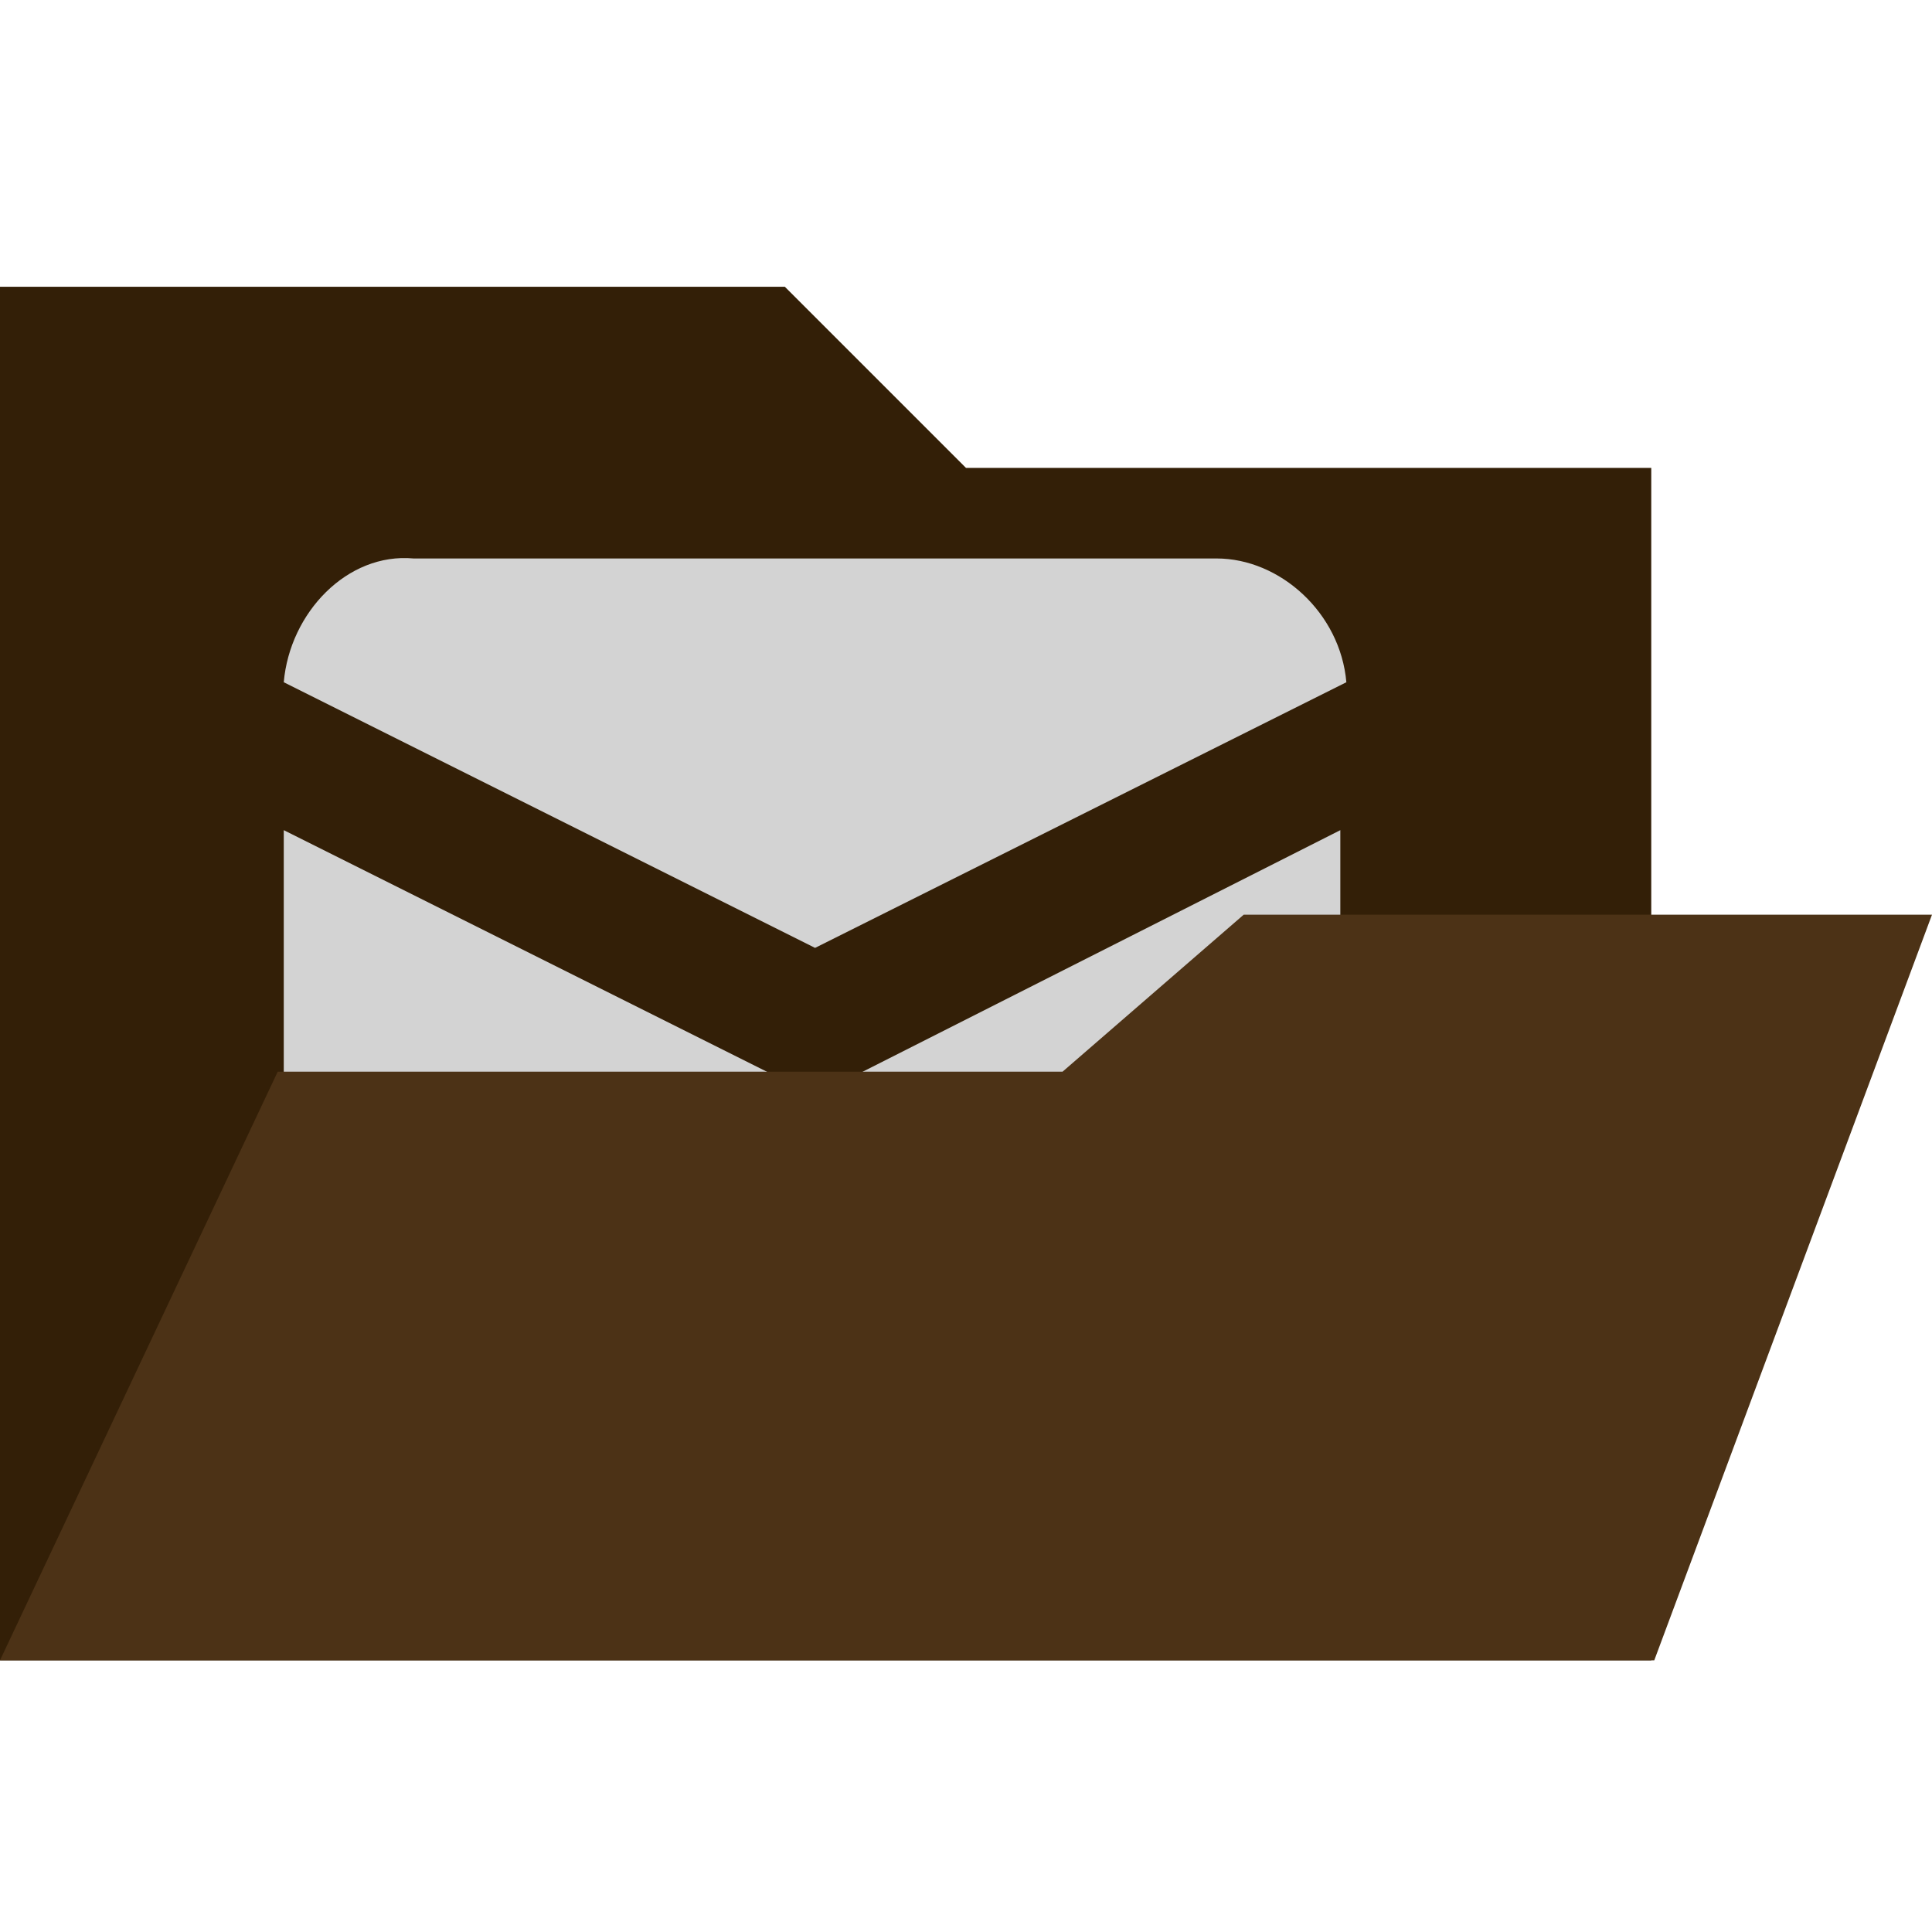 <?xml version="1.0" encoding="utf-8"?>
<!-- Generator: Adobe Illustrator 26.5.0, SVG Export Plug-In . SVG Version: 6.00 Build 0)  -->
<svg version="1.1" id="Ebene_1" xmlns="http://www.w3.org/2000/svg" xmlns:xlink="http://www.w3.org/1999/xlink" x="0px" y="0px"
	 viewBox="0 0 64 64" style="enable-background:new 0 0 64 64;" xml:space="preserve">
<path style="fill-rule:evenodd;clip-rule:evenodd;fill:#331F07;" d="M54.7,15.5H32l-6-6H0V55h54.7V15.5z"/>
<g>
	<path style="fill:#D3D3D3;" d="M9.4,22.6L27,31.4l17.6-8.8c-0.2-2.3-2.2-4.1-4.3-4.1H13.7C11.5,18.3,9.6,20.3,9.4,22.6z"/>
	<path style="fill:#D3D3D3;" d="M44.4,27.5L27,36.3L9.4,27.5v12.9c0,2.3,2,4.3,4.3,4.3h26.4c2.3,0,4.3-2,4.3-4.3V27.5L44.4,27.5z"/>
</g>
<path style="fill-rule:evenodd;clip-rule:evenodd;fill:#4C3216;" d="M9.2,35.5h26l6-5.2H64L54.8,55H0L9.2,35.5z"/>
</svg>

